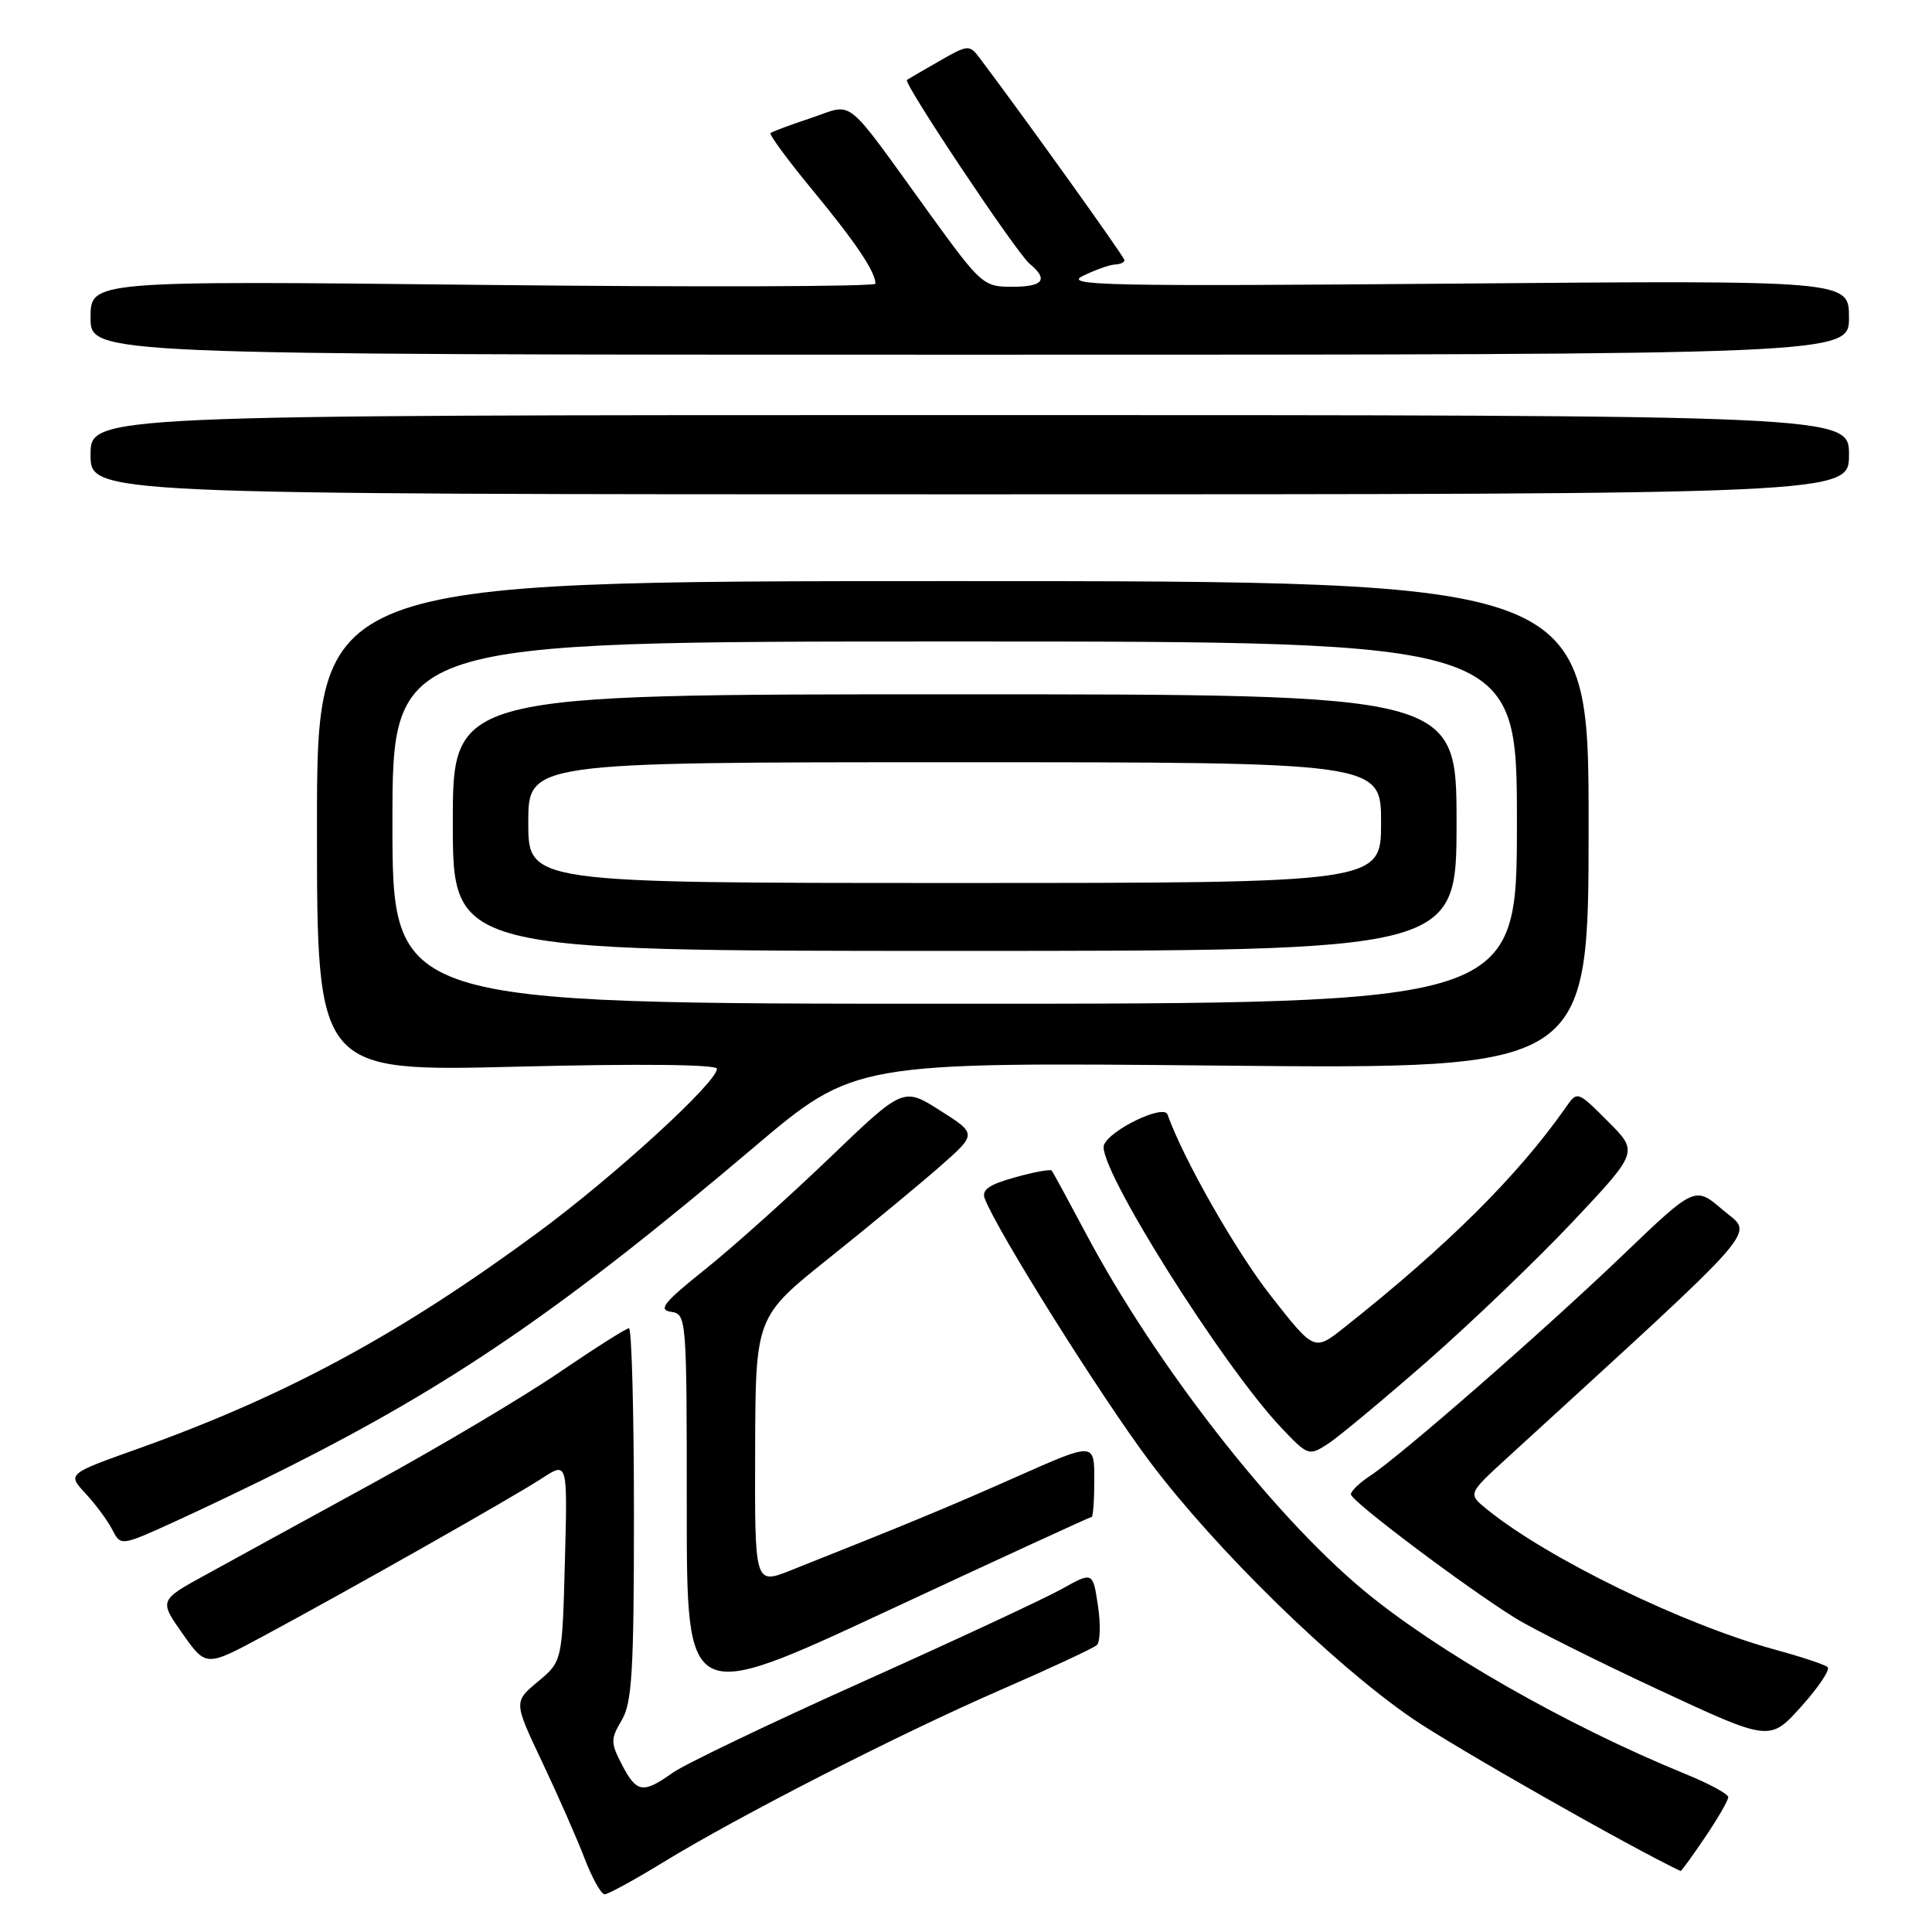 <?xml version="1.0" encoding="UTF-8" standalone="no"?>
<!DOCTYPE svg PUBLIC "-//W3C//DTD SVG 1.1//EN" "http://www.w3.org/Graphics/SVG/1.1/DTD/svg11.dtd" >
<svg xmlns="http://www.w3.org/2000/svg" xmlns:xlink="http://www.w3.org/1999/xlink" version="1.1" viewBox="0 0 256 256">
 <g >
 <path fill="currentColor"
d=" M 87.73 246.85 C 97.84 240.66 118.94 229.87 132.50 223.96 C 139.10 221.09 144.87 218.40 145.33 217.99 C 145.79 217.58 145.86 215.22 145.48 212.74 C 144.81 208.25 144.81 208.25 140.65 210.57 C 138.37 211.84 126.50 217.37 114.27 222.86 C 102.05 228.34 90.73 233.77 89.12 234.91 C 85.21 237.70 84.34 237.56 82.41 233.83 C 80.90 230.91 80.90 230.44 82.39 227.92 C 83.75 225.61 84.00 221.44 84.00 200.60 C 84.00 187.07 83.70 176.00 83.34 176.00 C 82.98 176.00 78.82 178.64 74.09 181.86 C 69.37 185.08 58.30 191.66 49.50 196.48 C 40.70 201.29 30.71 206.77 27.29 208.65 C 21.08 212.05 21.08 212.05 24.19 216.47 C 27.30 220.88 27.30 220.88 34.90 216.79 C 46.61 210.49 68.11 198.31 71.85 195.86 C 75.21 193.67 75.21 193.67 74.85 206.91 C 74.50 220.14 74.50 220.14 71.28 222.82 C 68.06 225.50 68.06 225.50 71.85 233.50 C 73.94 237.91 76.46 243.64 77.46 246.25 C 78.46 248.86 79.65 251.00 80.12 251.00 C 80.58 251.00 84.01 249.13 87.73 246.85 Z  M 225.93 243.45 C 227.62 240.95 229.00 238.56 229.00 238.13 C 229.00 237.71 226.41 236.31 223.25 235.03 C 207.66 228.67 190.33 218.77 180.59 210.65 C 168.51 200.56 153.06 180.70 143.92 163.50 C 141.58 159.10 139.53 155.33 139.36 155.11 C 139.19 154.90 137.00 155.30 134.48 156.01 C 131.02 156.97 130.04 157.67 130.49 158.83 C 132.18 163.23 145.98 185.21 152.42 193.77 C 161.14 205.34 176.57 220.43 187.06 227.65 C 192.49 231.39 215.86 244.68 222.68 247.92 C 222.78 247.96 224.24 245.95 225.93 243.45 Z  M 242.17 220.90 C 241.80 220.57 238.70 219.54 235.29 218.61 C 223.07 215.28 205.06 206.52 197.00 199.97 C 194.50 197.94 194.50 197.94 199.66 193.22 C 234.51 161.32 232.35 163.80 228.29 160.33 C 224.59 157.15 224.59 157.15 215.01 166.33 C 204.56 176.34 185.59 192.91 181.54 195.56 C 180.14 196.48 179.00 197.58 179.00 198.01 C 179.00 198.88 194.09 210.24 200.73 214.37 C 203.06 215.82 211.61 220.10 219.73 223.88 C 234.50 230.76 234.50 230.76 238.67 226.13 C 240.96 223.58 242.54 221.23 242.17 220.90 Z  M 144.65 201.00 C 144.84 201.00 145.00 198.78 145.00 196.06 C 145.00 191.11 145.00 191.11 134.75 195.66 C 125.53 199.75 120.44 201.86 104.75 208.09 C 100.00 209.97 100.00 209.97 100.06 192.24 C 100.11 174.50 100.11 174.50 109.81 166.74 C 115.14 162.48 121.74 157.02 124.48 154.62 C 129.46 150.25 129.46 150.25 124.57 147.15 C 119.69 144.05 119.69 144.05 109.88 153.47 C 104.48 158.65 97.08 165.28 93.43 168.20 C 87.97 172.56 87.17 173.56 88.90 173.82 C 90.97 174.13 91.00 174.49 91.00 199.99 C 91.00 225.84 91.00 225.84 117.65 213.42 C 132.31 206.59 144.46 201.00 144.65 201.00 Z  M 38.00 194.50 C 60.02 183.43 74.78 173.30 99.86 152.05 C 113.23 140.73 113.23 140.73 161.86 141.20 C 210.50 141.66 210.50 141.66 210.50 109.33 C 210.50 77.00 210.50 77.00 126.25 77.00 C 42.00 77.00 42.00 77.00 42.00 109.50 C 42.00 142.00 42.00 142.00 68.50 141.34 C 84.79 140.93 95.00 141.04 95.00 141.62 C 95.00 143.41 81.44 155.82 71.35 163.26 C 52.99 176.80 37.92 184.95 18.21 191.99 C 8.92 195.30 8.92 195.30 11.34 197.90 C 12.67 199.33 14.26 201.49 14.88 202.69 C 16.01 204.88 16.01 204.88 23.25 201.58 C 27.24 199.76 33.88 196.58 38.00 194.50 Z  M 189.18 180.32 C 195.05 175.17 203.73 166.84 208.48 161.80 C 217.10 152.63 217.10 152.63 213.06 148.59 C 209.01 144.54 209.01 144.54 207.48 146.73 C 201.12 155.80 191.78 165.09 178.11 175.91 C 174.15 179.05 174.15 179.05 168.44 171.77 C 163.79 165.86 156.80 153.59 154.70 147.67 C 154.20 146.27 147.05 149.71 146.28 151.72 C 145.26 154.37 161.93 180.91 169.83 189.24 C 173.31 192.90 173.44 192.94 175.94 191.33 C 177.35 190.42 183.30 185.46 189.18 180.32 Z  M 245.00 60.25 C 245.00 55.00 245.00 55.00 128.50 55.00 C 12.00 55.00 12.00 55.00 12.00 60.25 C 12.00 65.50 12.00 65.50 128.50 65.50 C 245.00 65.50 245.00 65.50 245.00 60.25 Z  M 245.00 42.07 C 245.00 37.14 245.00 37.14 192.75 37.58 C 146.43 37.96 140.84 37.84 143.50 36.55 C 145.15 35.75 147.06 35.07 147.75 35.05 C 148.44 35.02 149.00 34.77 149.00 34.48 C 149.00 34.06 135.82 15.66 129.79 7.66 C 128.45 5.90 128.26 5.91 124.45 8.10 C 122.28 9.34 120.35 10.47 120.17 10.59 C 119.64 10.96 134.67 33.48 136.41 34.93 C 138.98 37.06 138.26 38.00 134.09 38.00 C 130.30 38.00 129.98 37.71 123.13 28.25 C 111.64 12.36 113.28 13.69 107.48 15.63 C 104.74 16.54 102.32 17.44 102.10 17.63 C 101.88 17.81 104.40 21.24 107.70 25.23 C 113.41 32.16 116.00 36.01 116.00 37.59 C 116.00 37.98 92.60 38.06 64.00 37.75 C 12.00 37.19 12.00 37.19 12.00 42.09 C 12.00 47.00 12.00 47.00 128.50 47.00 C 245.00 47.00 245.00 47.00 245.00 42.07 Z  M 52.00 109.00 C 52.00 85.00 52.00 85.00 126.50 85.00 C 201.00 85.00 201.00 85.00 201.00 109.00 C 201.00 133.00 201.00 133.00 126.50 133.00 C 52.00 133.00 52.00 133.00 52.00 109.00 Z  M 193.00 109.00 C 193.00 92.00 193.00 92.00 126.50 92.00 C 60.00 92.00 60.00 92.00 60.00 109.00 C 60.00 126.00 60.00 126.00 126.50 126.00 C 193.00 126.00 193.00 126.00 193.00 109.00 Z  M 70.00 109.00 C 70.00 101.00 70.00 101.00 126.50 101.00 C 183.00 101.00 183.00 101.00 183.00 109.00 C 183.00 117.00 183.00 117.00 126.50 117.00 C 70.00 117.00 70.00 117.00 70.00 109.00 Z "/>
</g>
</svg>